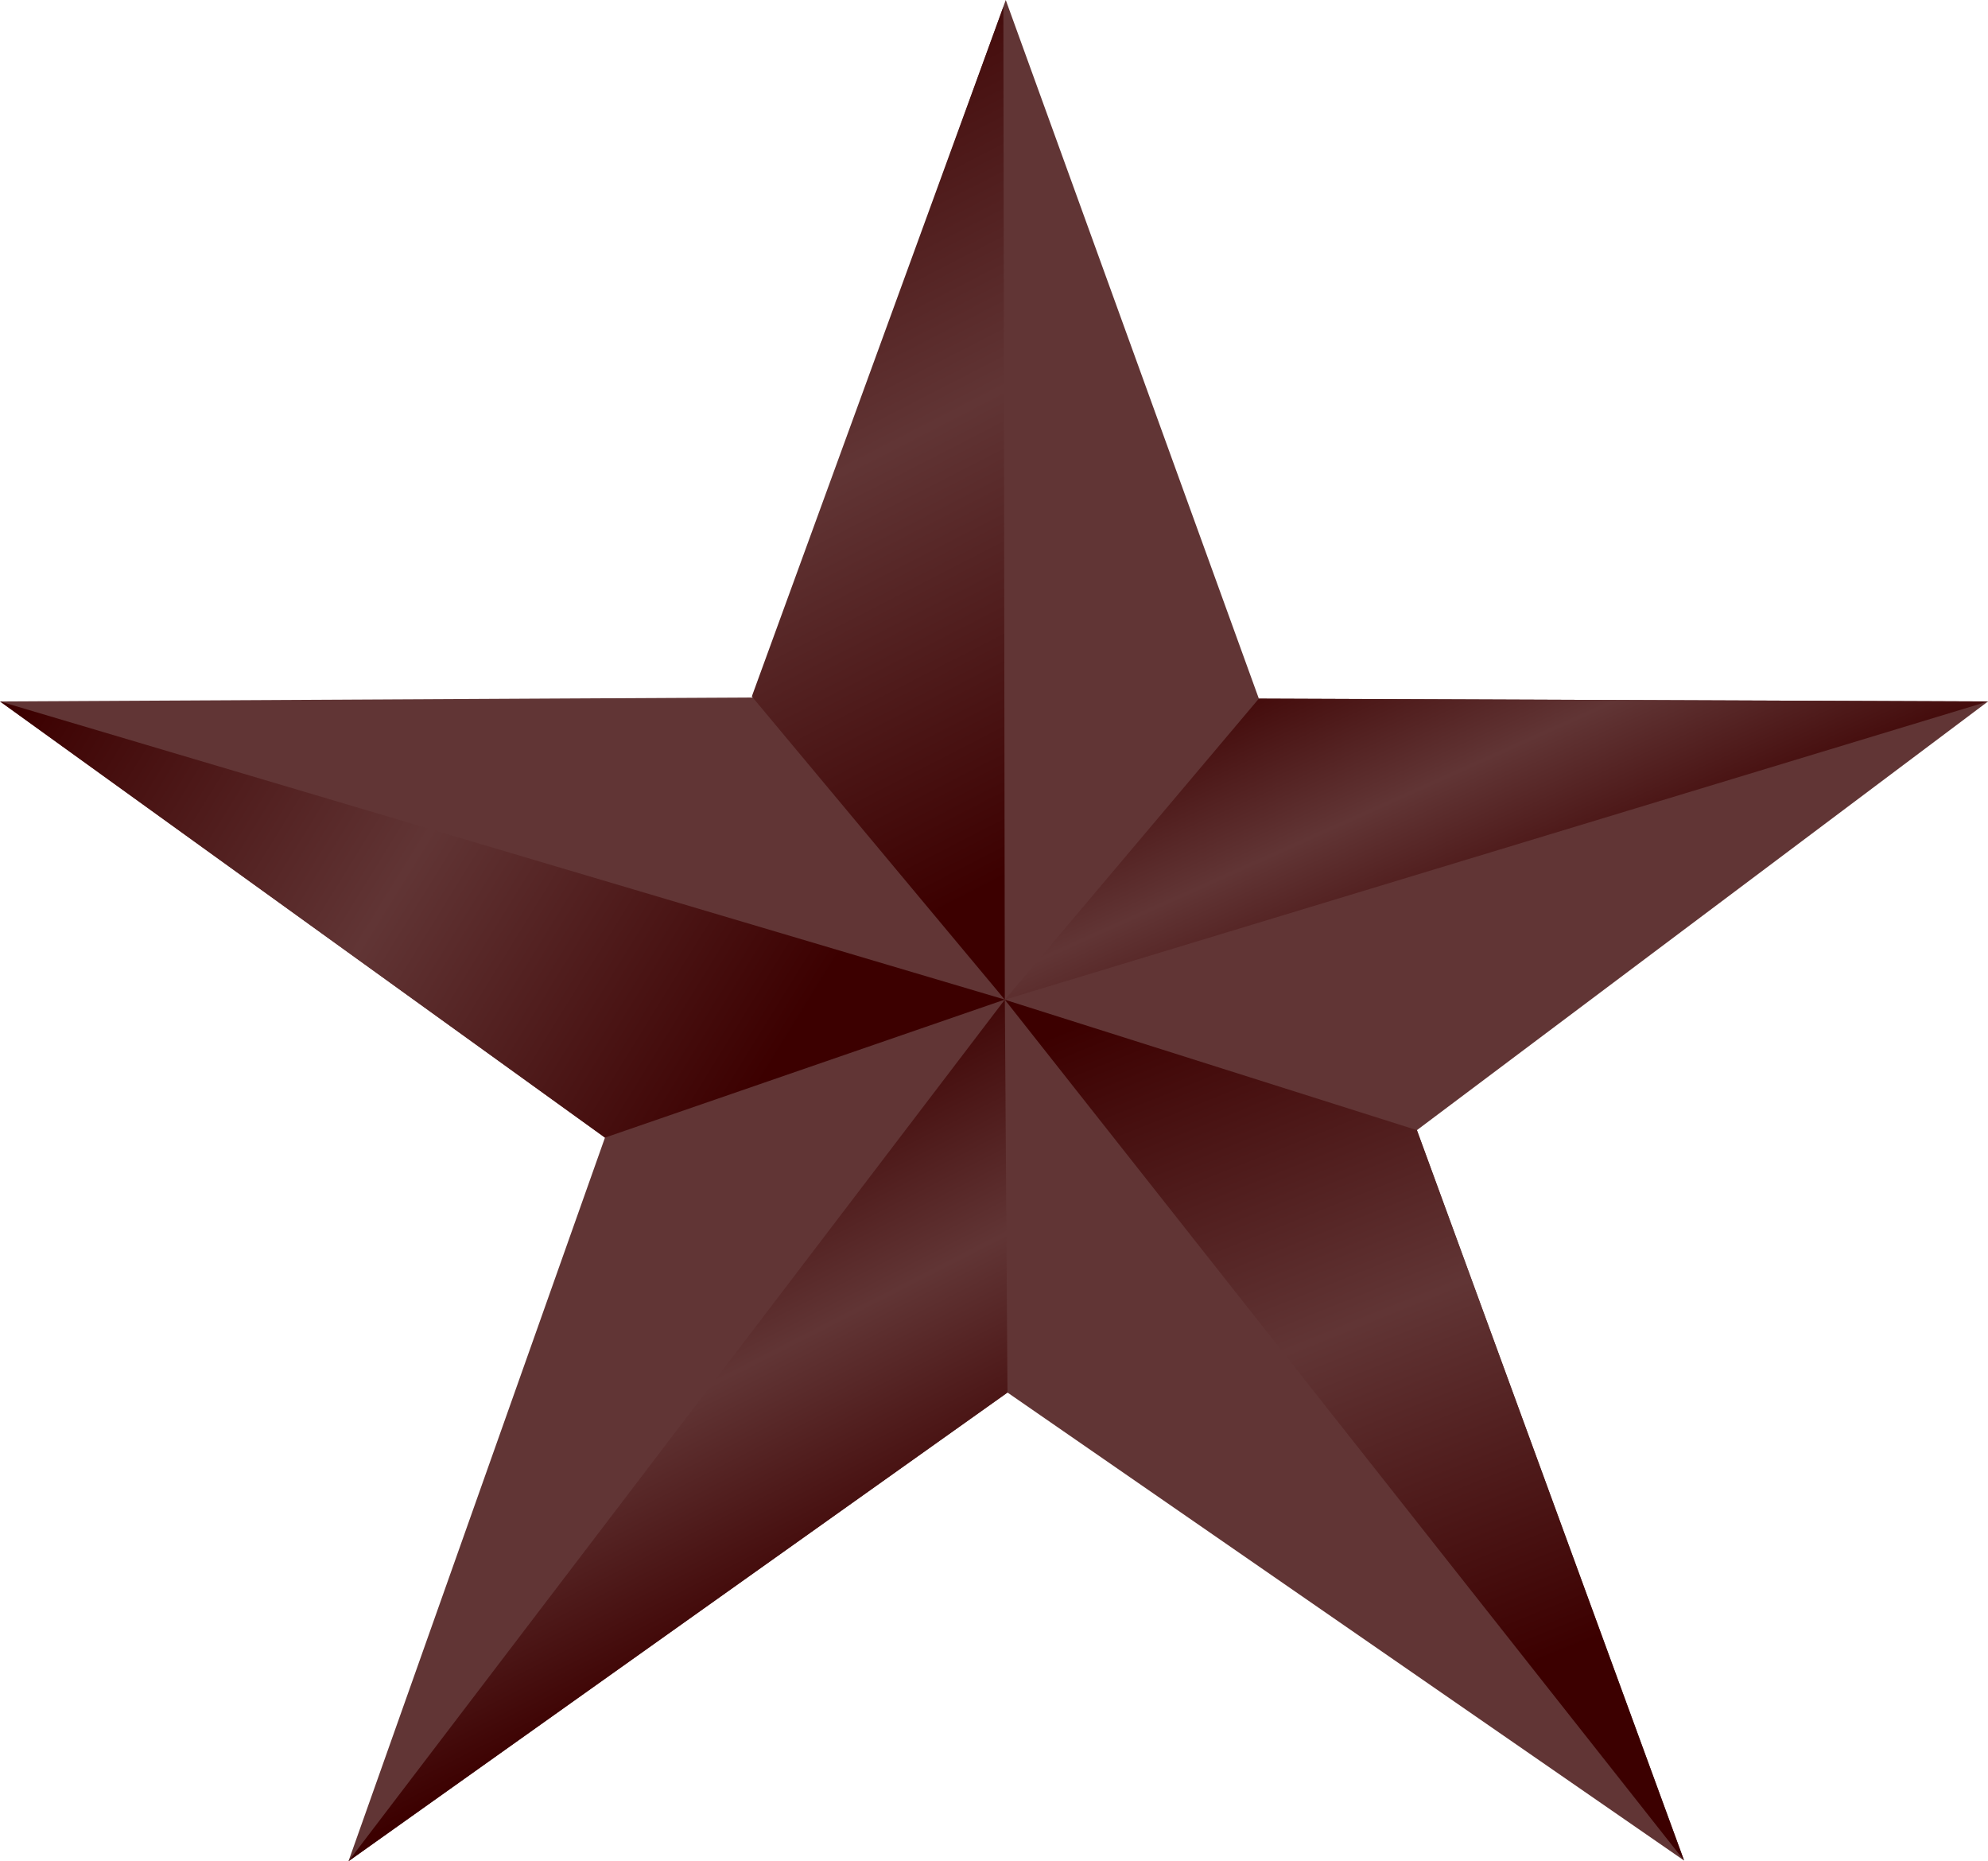 <?xml version="1.0" encoding="UTF-8" standalone="no"?>
<!-- Created with Inkscape (http://www.inkscape.org/) -->

<svg
   xmlns:dc="http://purl.org/dc/elements/1.1/"
   xmlns:cc="http://creativecommons.org/ns#"
   xmlns:rdf="http://www.w3.org/1999/02/22-rdf-syntax-ns#"
   xmlns:svg="http://www.w3.org/2000/svg"
   xmlns="http://www.w3.org/2000/svg"
   xmlns:xlink="http://www.w3.org/1999/xlink"
   xmlns:sodipodi="http://sodipodi.sourceforge.net/DTD/sodipodi-0.dtd"
   xmlns:inkscape="http://www.inkscape.org/namespaces/inkscape"
   version="1.0"
   width="213.646"
   height="200"
   id="svg2"
   sodipodi:version="0.32"
   inkscape:version="0.48.4 r9939"
   sodipodi:docname="Ribbonstar-bronze.svg"
   inkscape:output_extension="org.inkscape.output.svg.inkscape">
  <sodipodi:namedview
     inkscape:window-height="712"
     inkscape:window-width="1024"
     inkscape:pageshadow="2"
     inkscape:pageopacity="0.0"
     guidetolerance="10.0"
     gridtolerance="10.0"
     objecttolerance="10.0"
     borderopacity="1.0"
     bordercolor="#666666"
     pagecolor="#ffffff"
     id="base"
     width="250px"
     height="200px"
     inkscape:zoom="2.7129209"
     inkscape:cx="85.106951"
     inkscape:cy="120.87898"
     inkscape:window-x="713"
     inkscape:window-y="34"
     inkscape:current-layer="svg2"
     showgrid="false"
     fit-margin-top="0"
     fit-margin-left="0"
     fit-margin-right="0"
     fit-margin-bottom="0"
     inkscape:window-maximized="0" />
  <defs
     id="defs4">
    <linearGradient
       id="linearGradient4116">
      <stop
         style="stop-color:#3c0000;stop-opacity:1;"
         offset="0"
         id="stop4118" />
      <stop
         style="stop-color:#613535;stop-opacity:1;"
         offset="0.5"
         id="stop4124" />
      <stop
         style="stop-color:#3c0000;stop-opacity:1;"
         offset="1"
         id="stop4120" />
    </linearGradient>
    <linearGradient
       x1="394.783"
       y1="476.928"
       x2="374.454"
       y2="437.142"
       id="linearGradient4122"
       xlink:href="#linearGradient4116"
       gradientUnits="userSpaceOnUse"
       gradientTransform="matrix(3.403,0,0,3.403,-966.653,-1015.548)" />
    <linearGradient
       x1="289.355"
       y1="417.233"
       x2="352.908"
       y2="456.477"
       id="linearGradient5107"
       xlink:href="#linearGradient4116"
       gradientUnits="userSpaceOnUse"
       gradientTransform="matrix(3.403,0,0,3.403,-966.653,-1015.548)" />
    <linearGradient
       x1="299.143"
       y1="428.989"
       x2="376.453"
       y2="414.415"
       id="linearGradient5111"
       xlink:href="#linearGradient4116"
       gradientUnits="userSpaceOnUse"
       gradientTransform="matrix(0.968,3.263,-3.263,0.968,1429.424,-1250.291)" />
    <linearGradient
       x1="412.399"
       y1="402.397"
       x2="426.533"
       y2="433.863"
       id="linearGradient5121"
       xlink:href="#linearGradient4116"
       gradientUnits="userSpaceOnUse"
       gradientTransform="matrix(3.403,0,0,3.403,-966.653,-1015.548)" />
    <linearGradient
       x1="403.282"
       y1="433.531"
       x2="428.91"
       y2="497.435"
       id="linearGradient5131"
       xlink:href="#linearGradient4116"
       gradientUnits="userSpaceOnUse"
       gradientTransform="matrix(3.403,0,0,3.403,-966.653,-1015.548)" />
    <linearGradient
       gradientUnits="userSpaceOnUse"
       y2="547.125"
       x2="408.834"
       y1="16.215"
       x1="56.189"
       id="linearGradient3137"
       xlink:href="#linearGradient5222"
       inkscape:collect="always" />
    <linearGradient
       id="linearGradient5222">
      <stop
         id="stop5224"
         offset="0"
         style="stop-color:#b39c28;stop-opacity:0;" />
      <stop
         style="stop-color:#b39c28;stop-opacity:1;"
         offset="0.5"
         id="stop3135" />
      <stop
         id="stop5226"
         offset="1"
         style="stop-color:#b39c28;stop-opacity:0;" />
    </linearGradient>
    <linearGradient
       inkscape:collect="always"
       xlink:href="#linearGradient4116"
       id="linearGradient2213"
       gradientUnits="userSpaceOnUse"
       gradientTransform="matrix(1.191,0,0,1.191,-347.218,-413.151)"
       x1="403.282"
       y1="433.531"
       x2="428.91"
       y2="497.435" />
    <linearGradient
       inkscape:collect="always"
       xlink:href="#linearGradient4116"
       id="linearGradient2216"
       gradientUnits="userSpaceOnUse"
       gradientTransform="matrix(1.191,0,0,1.191,-347.218,-413.151)"
       x1="412.399"
       y1="402.397"
       x2="426.533"
       y2="433.863" />
    <linearGradient
       inkscape:collect="always"
       xlink:href="#linearGradient4116"
       id="linearGradient2219"
       gradientUnits="userSpaceOnUse"
       gradientTransform="matrix(0.339,1.142,-1.142,0.339,491.128,-495.283)"
       x1="299.143"
       y1="428.989"
       x2="376.453"
       y2="414.415" />
    <linearGradient
       inkscape:collect="always"
       xlink:href="#linearGradient4116"
       id="linearGradient2222"
       gradientUnits="userSpaceOnUse"
       gradientTransform="matrix(1.191,0,0,1.191,-347.218,-413.151)"
       x1="289.355"
       y1="417.233"
       x2="352.908"
       y2="456.477" />
    <linearGradient
       inkscape:collect="always"
       xlink:href="#linearGradient4116"
       id="linearGradient2225"
       gradientUnits="userSpaceOnUse"
       gradientTransform="matrix(1.191,0,0,1.191,-347.218,-413.151)"
       x1="394.783"
       y1="476.928"
       x2="374.454"
       y2="437.142" />
  </defs>
  <path
     id="path3145"
     style="fill:#613535;fill-opacity:1;fill-rule:evenodd;stroke:none"
     d="M 81.021,74.949 108.087,0 l 27.199,75.072 78.36,0.304 -61.374,46.064 28.715,78.484 L 108.273,149.635 37.449,200 65.014,122.242 0,75.373 81.021,74.949 z"
     inkscape:connector-curvature="0" />
  <path
     id="path3143"
     style="fill:url(#linearGradient2225);fill-opacity:1;fill-rule:evenodd;stroke:none"
     d="m 108.273,149.635 -70.824,50.365 70.539,-92.585 0.285,42.22 z"
     inkscape:connector-curvature="0" />
  <path
     id="path4126"
     style="fill:url(#linearGradient2222);fill-opacity:1;fill-rule:evenodd;stroke:none"
     d="M 107.984,107.41 65.014,122.242 0,75.373 107.984,107.41 z"
     inkscape:connector-curvature="0" />
  <path
     id="path5109"
     style="fill:url(#linearGradient2219);fill-opacity:1;fill-rule:evenodd;stroke:none"
     d="M 107.985,107.42 80.797,74.836 107.829,0.737 107.985,107.42 z"
     inkscape:connector-curvature="0" />
  <path
     id="path5113"
     style="fill:url(#linearGradient2216);fill-opacity:1;fill-rule:evenodd;stroke:none"
     d="M 135.285,75.072 213.646,75.375 107.99,107.419 135.285,75.072 z"
     inkscape:connector-curvature="0" />
  <path
     id="path5123"
     style="fill:url(#linearGradient2213);fill-opacity:1;fill-rule:evenodd;stroke:none"
     d="m 152.272,121.439 28.715,78.484 -72.998,-92.498 44.282,14.014 z"
     inkscape:connector-curvature="0" />
</svg>
